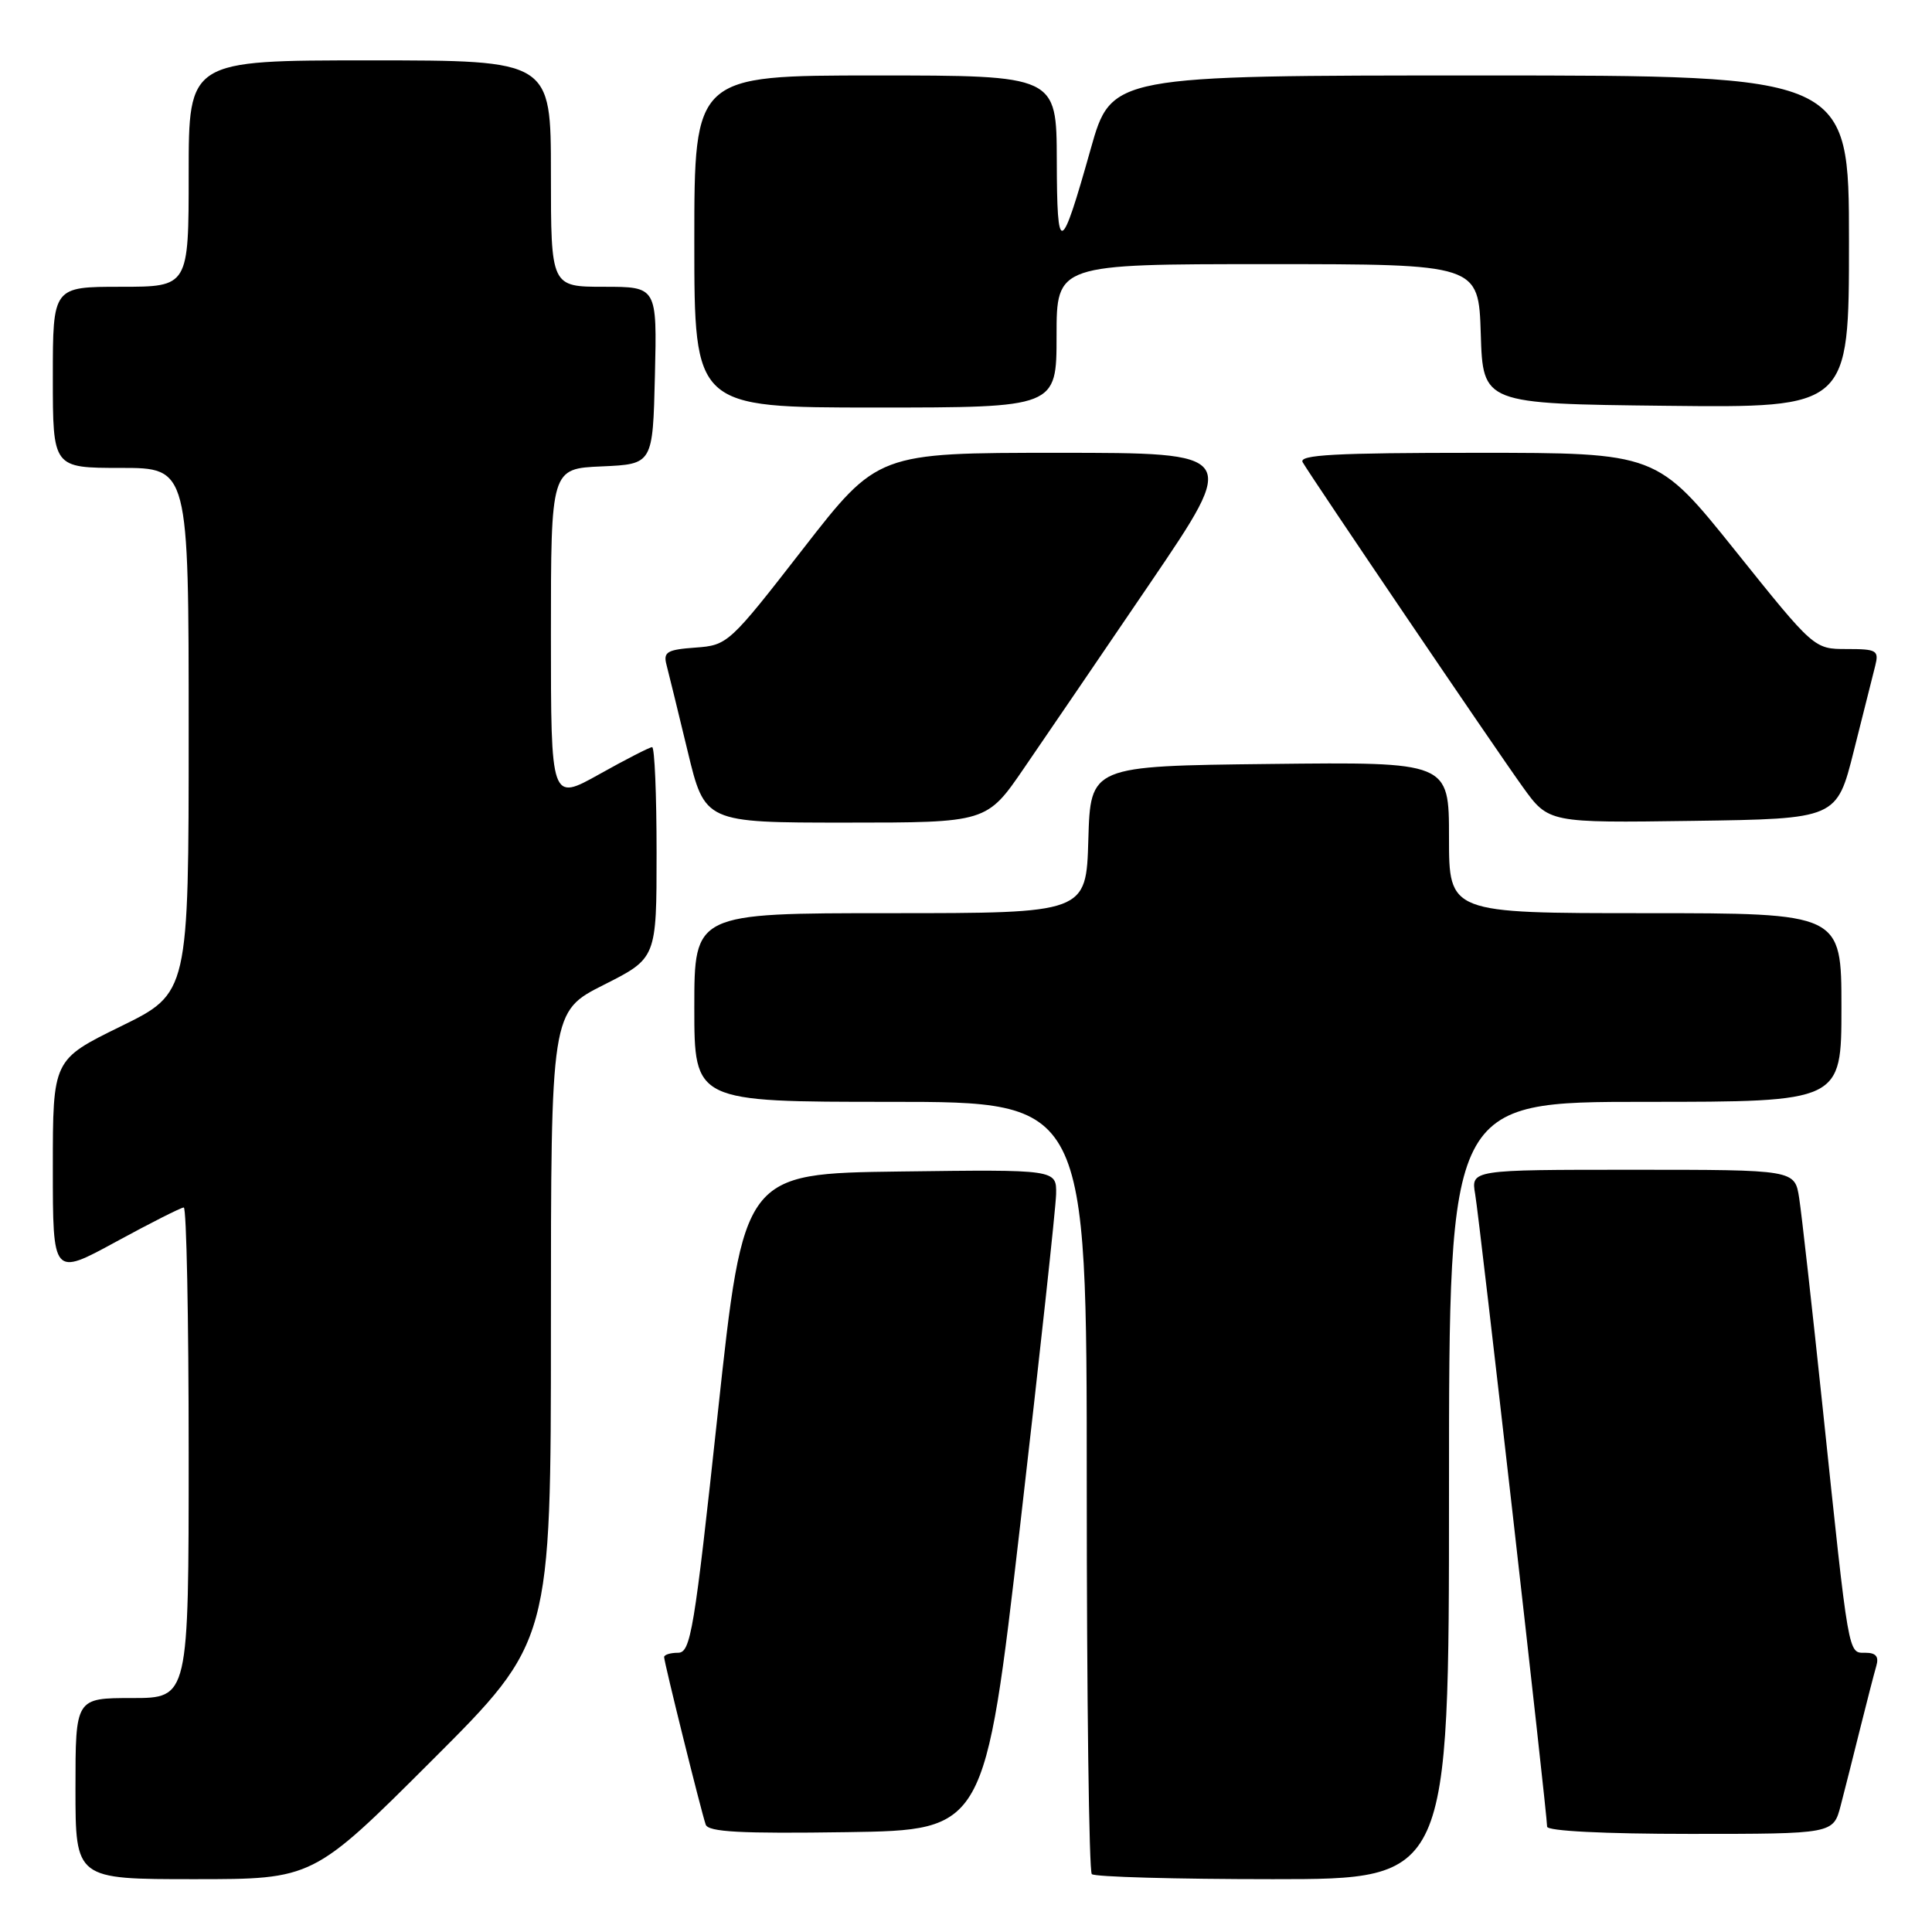 <?xml version="1.0" encoding="UTF-8" standalone="no"?>
<!DOCTYPE svg PUBLIC "-//W3C//DTD SVG 1.1//EN" "http://www.w3.org/Graphics/SVG/1.1/DTD/svg11.dtd" >
<svg xmlns="http://www.w3.org/2000/svg" xmlns:xlink="http://www.w3.org/1999/xlink" version="1.1" viewBox="0 0 256 256">
 <g >
 <path fill="currentColor"
d=" M 57.24 233.26 C 73.00 217.52 73.00 217.52 73.00 175.77 C 73.00 134.03 73.00 134.03 80.00 130.50 C 87.00 126.97 87.00 126.97 87.00 112.99 C 87.00 105.29 86.74 99.00 86.41 99.00 C 86.09 99.00 82.94 100.61 79.41 102.59 C 73.00 106.17 73.00 106.17 73.00 84.13 C 73.00 62.09 73.00 62.09 79.75 61.80 C 86.50 61.50 86.50 61.50 86.78 49.75 C 87.06 38.00 87.06 38.00 80.03 38.00 C 73.00 38.00 73.00 38.00 73.00 23.00 C 73.00 8.00 73.00 8.00 49.00 8.00 C 25.00 8.00 25.00 8.00 25.00 23.00 C 25.00 38.00 25.00 38.00 16.00 38.00 C 7.00 38.00 7.00 38.00 7.00 50.00 C 7.00 62.00 7.00 62.00 16.00 62.00 C 25.00 62.00 25.00 62.00 25.00 96.79 C 25.00 131.59 25.00 131.59 16.00 136.00 C 7.00 140.41 7.00 140.41 7.00 154.76 C 7.00 169.10 7.00 169.10 15.35 164.55 C 19.94 162.05 23.99 160.00 24.35 160.00 C 24.71 160.00 25.00 174.62 25.00 192.50 C 25.00 225.00 25.00 225.00 17.50 225.00 C 10.00 225.00 10.00 225.00 10.00 237.00 C 10.00 249.00 10.00 249.00 25.74 249.00 C 41.48 249.00 41.48 249.00 57.24 233.26 Z  M 192.00 197.50 C 192.00 146.00 192.00 146.00 218.00 146.00 C 244.00 146.00 244.00 146.00 244.00 133.50 C 244.00 121.00 244.00 121.00 218.00 121.00 C 192.00 121.00 192.00 121.00 192.00 110.98 C 192.00 100.96 192.00 100.96 168.25 101.23 C 144.50 101.50 144.50 101.50 144.21 111.25 C 143.93 121.00 143.93 121.00 117.96 121.00 C 92.00 121.00 92.00 121.00 92.00 133.50 C 92.00 146.00 92.00 146.00 118.00 146.00 C 144.00 146.00 144.00 146.00 144.00 196.83 C 144.00 224.79 144.30 247.97 144.67 248.33 C 145.03 248.70 155.83 249.00 168.67 249.00 C 192.00 249.00 192.00 249.00 192.00 197.50 Z  M 135.19 202.00 C 137.76 179.72 139.90 160.03 139.94 158.23 C 140.00 154.96 140.00 154.96 119.27 155.23 C 98.54 155.50 98.54 155.50 95.11 187.25 C 91.99 216.20 91.52 219.00 89.84 219.00 C 88.83 219.00 88.00 219.26 88.00 219.57 C 88.00 220.27 92.90 240.00 93.51 241.77 C 93.85 242.75 98.14 242.98 112.23 242.77 C 130.50 242.50 130.50 242.50 135.19 202.00 Z  M 243.90 239.25 C 244.44 237.19 245.60 232.57 246.49 229.00 C 247.38 225.43 248.34 221.71 248.62 220.75 C 248.99 219.50 248.57 219.00 247.18 219.00 C 244.86 219.00 245.02 219.91 241.51 186.50 C 240.12 173.30 238.72 160.81 238.40 158.75 C 237.82 155.00 237.82 155.00 216.37 155.00 C 194.91 155.00 194.91 155.00 195.47 158.25 C 196.05 161.57 205.00 240.31 205.00 242.04 C 205.00 242.62 212.58 243.00 223.96 243.00 C 242.92 243.00 242.92 243.00 243.90 239.25 Z  M 135.71 101.75 C 138.45 97.76 145.96 86.74 152.41 77.25 C 164.13 60.00 164.13 60.00 140.22 60.00 C 116.30 60.00 116.30 60.00 106.39 72.75 C 96.63 85.31 96.42 85.50 92.14 85.81 C 88.40 86.08 87.87 86.39 88.31 88.07 C 88.59 89.14 89.85 94.29 91.11 99.51 C 93.39 109.00 93.39 109.00 112.07 109.00 C 130.75 109.00 130.75 109.00 135.71 101.75 Z  M 245.64 99.50 C 246.88 94.55 248.16 89.49 248.47 88.25 C 248.99 86.18 248.70 86.00 244.71 86.00 C 240.38 86.00 240.38 86.00 229.96 73.00 C 219.54 60.00 219.54 60.00 195.71 60.00 C 176.93 60.00 172.04 60.26 172.61 61.25 C 173.90 63.46 198.21 99.33 201.77 104.27 C 205.20 109.04 205.20 109.04 224.29 108.77 C 243.38 108.50 243.38 108.50 245.64 99.50 Z  M 140.00 44.50 C 140.00 35.00 140.00 35.00 167.96 35.00 C 195.92 35.00 195.92 35.00 196.21 44.25 C 196.50 53.50 196.50 53.50 220.75 53.77 C 245.00 54.04 245.00 54.04 245.00 32.02 C 245.00 10.00 245.00 10.00 196.14 10.00 C 147.27 10.00 147.27 10.00 144.52 19.75 C 140.55 33.84 140.06 34.01 140.03 21.25 C 140.00 10.00 140.00 10.00 116.00 10.00 C 92.00 10.00 92.00 10.00 92.00 32.00 C 92.00 54.00 92.00 54.00 116.00 54.00 C 140.00 54.00 140.00 54.00 140.00 44.50 Z "/>
</g>
</svg>